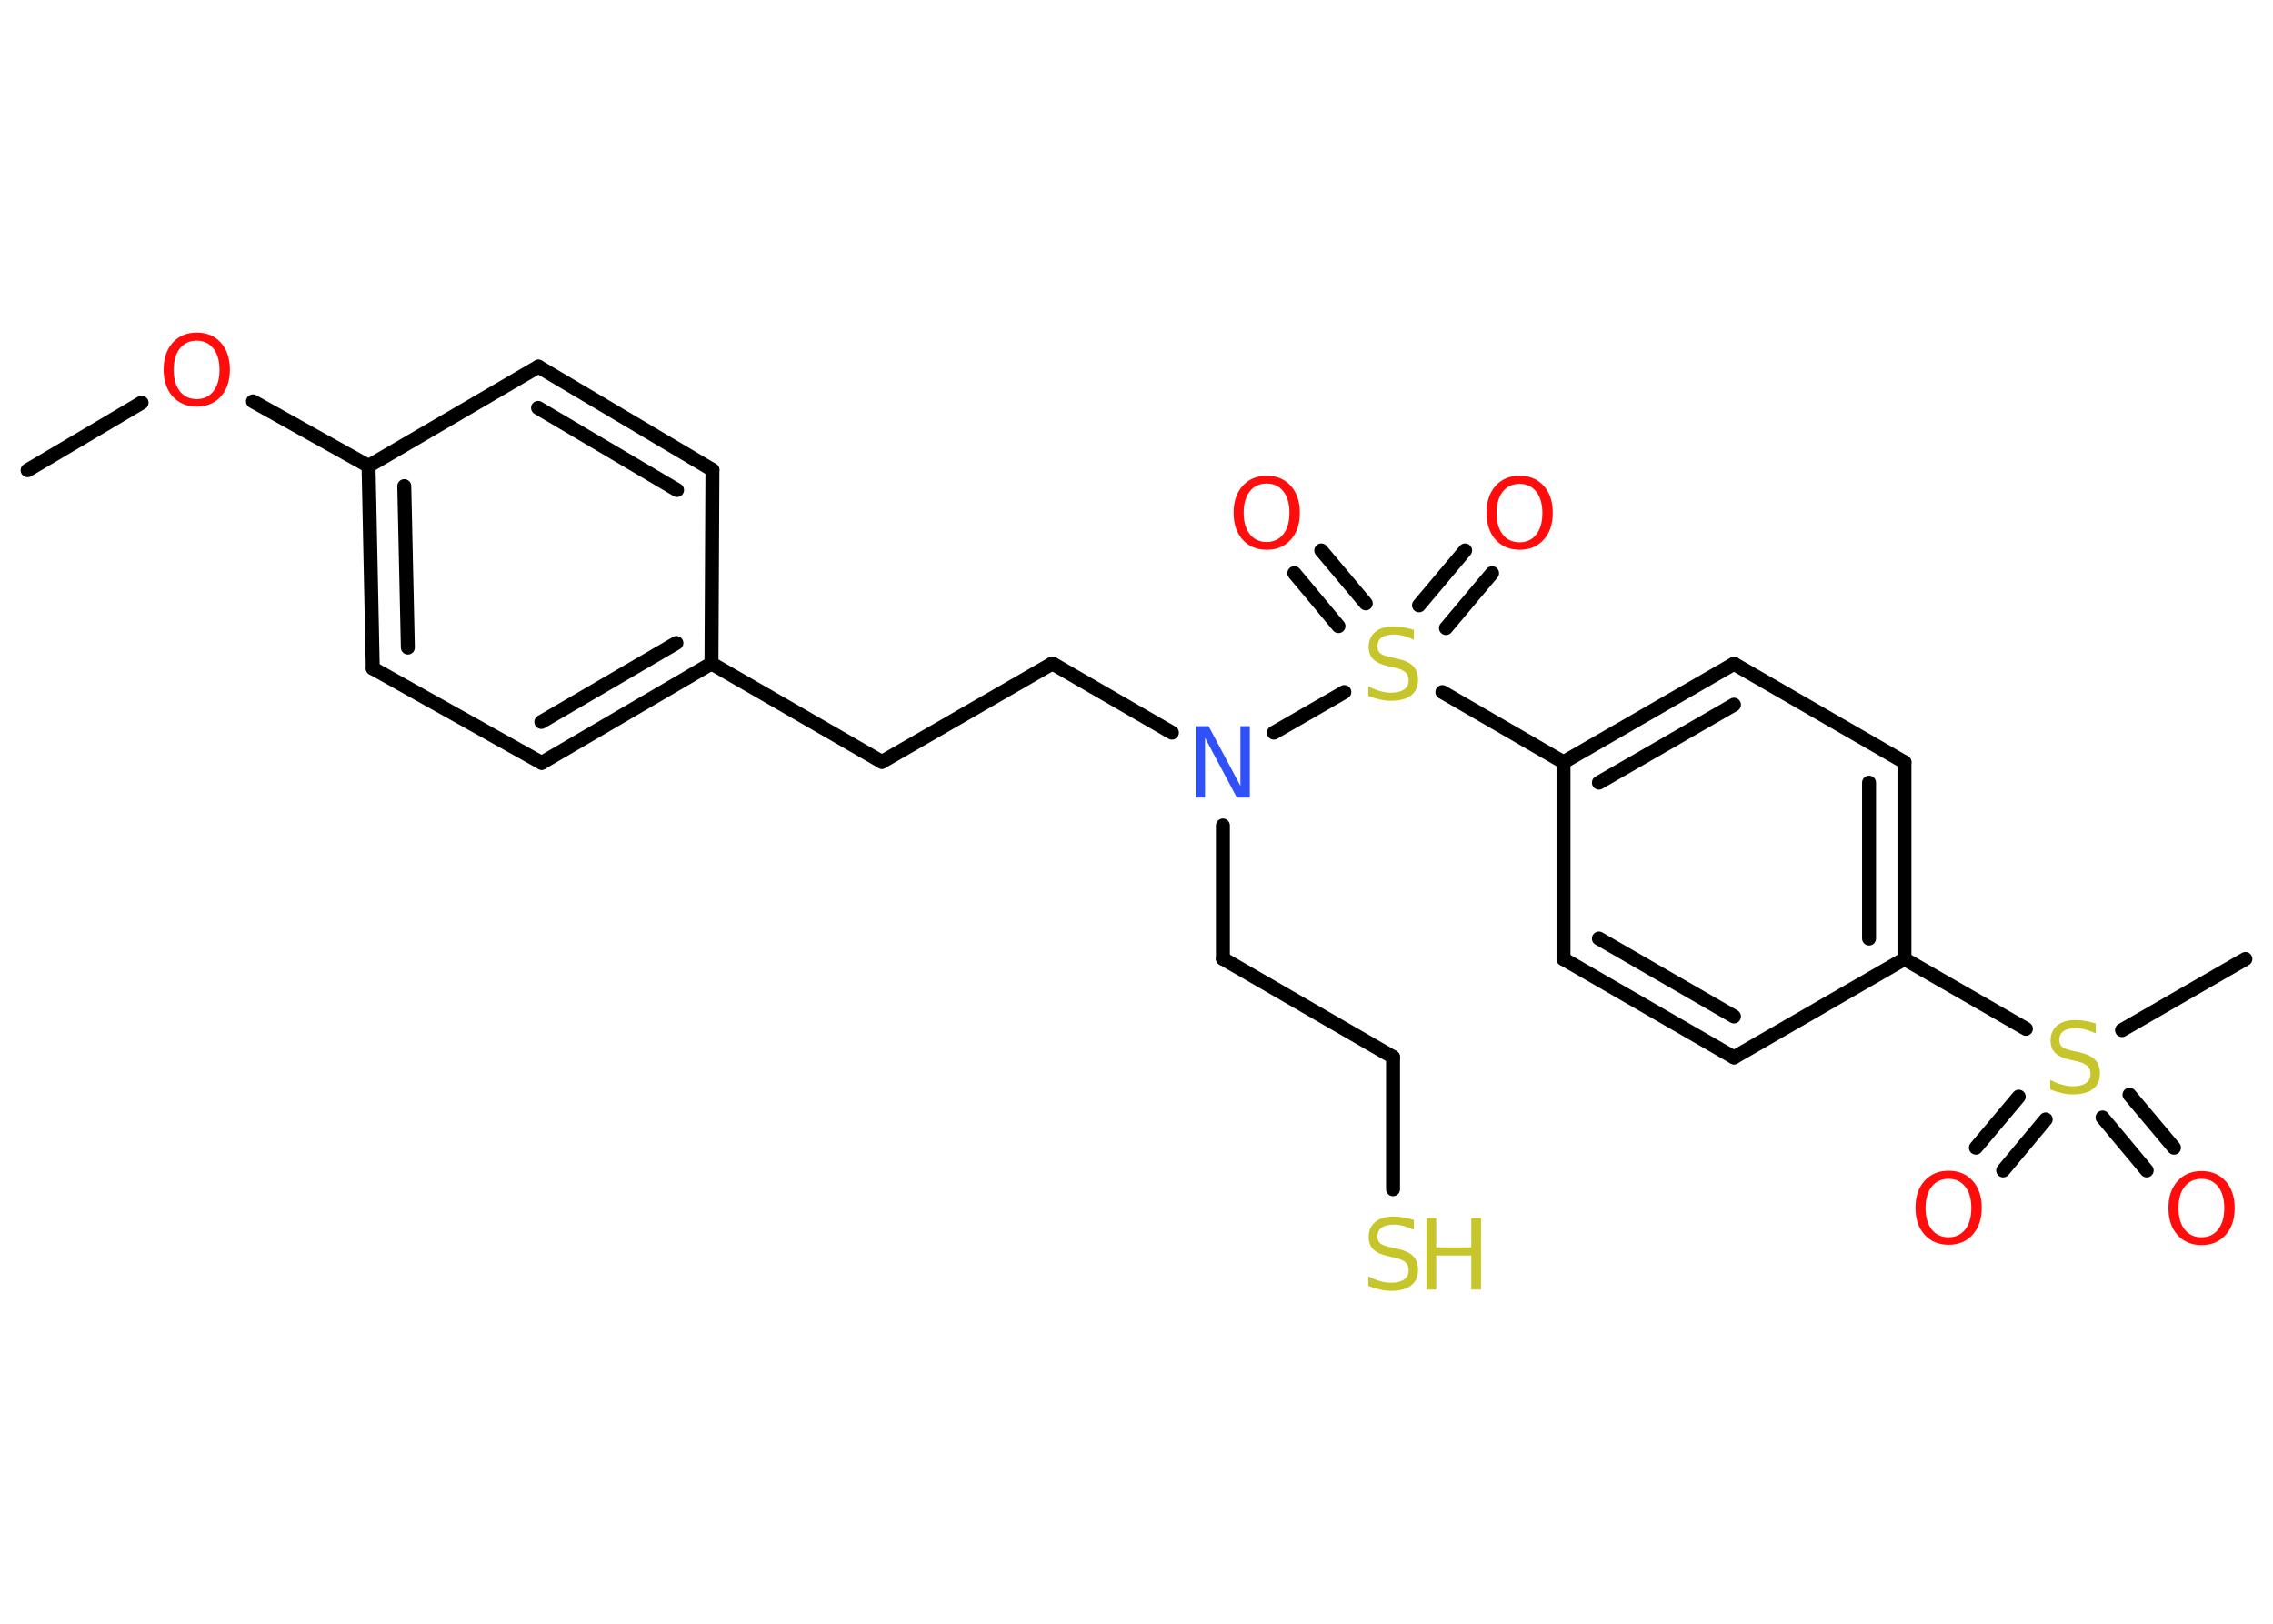 <?xml version='1.0' encoding='UTF-8'?>
<!DOCTYPE svg PUBLIC "-//W3C//DTD SVG 1.1//EN" "http://www.w3.org/Graphics/SVG/1.1/DTD/svg11.dtd">
<svg version='1.2' xmlns='http://www.w3.org/2000/svg' xmlns:xlink='http://www.w3.org/1999/xlink' width='70.0mm' height='50.0mm' viewBox='0 0 70.0 50.0'>
  <desc>Generated by the Chemistry Development Kit (http://github.com/cdk)</desc>
  <g stroke-linecap='round' stroke-linejoin='round' stroke='#000000' stroke-width='.43' fill='#FF0D0D'>
    <rect x='.0' y='.0' width='70.0' height='50.0' fill='#FFFFFF' stroke='none'/>
    <g id='mol1' class='mol'>
      <line id='mol1bnd1' class='bond' x1='.85' y1='14.48' x2='4.36' y2='12.4'/>
      <line id='mol1bnd2' class='bond' x1='7.79' y1='12.36' x2='11.35' y2='14.35'/>
      <g id='mol1bnd3' class='bond'>
        <line x1='11.35' y1='14.35' x2='11.48' y2='20.58'/>
        <line x1='12.45' y1='14.97' x2='12.56' y2='19.94'/>
      </g>
      <line id='mol1bnd4' class='bond' x1='11.48' y1='20.58' x2='16.68' y2='23.49'/>
      <g id='mol1bnd5' class='bond'>
        <line x1='16.68' y1='23.49' x2='21.91' y2='20.43'/>
        <line x1='16.67' y1='22.23' x2='20.83' y2='19.8'/>
      </g>
      <line id='mol1bnd6' class='bond' x1='21.91' y1='20.43' x2='27.16' y2='23.46'/>
      <line id='mol1bnd7' class='bond' x1='27.16' y1='23.46' x2='32.41' y2='20.43'/>
      <line id='mol1bnd8' class='bond' x1='32.41' y1='20.43' x2='36.09' y2='22.56'/>
      <line id='mol1bnd9' class='bond' x1='37.66' y1='25.42' x2='37.66' y2='29.52'/>
      <line id='mol1bnd10' class='bond' x1='37.66' y1='29.52' x2='42.9' y2='32.55'/>
      <line id='mol1bnd11' class='bond' x1='42.9' y1='32.55' x2='42.9' y2='36.62'/>
      <line id='mol1bnd12' class='bond' x1='39.23' y1='22.56' x2='41.4' y2='21.31'/>
      <g id='mol1bnd13' class='bond'>
        <line x1='43.7' y1='18.64' x2='45.12' y2='16.95'/>
        <line x1='44.53' y1='19.34' x2='45.95' y2='17.65'/>
      </g>
      <g id='mol1bnd14' class='bond'>
        <line x1='41.22' y1='19.28' x2='39.86' y2='17.65'/>
        <line x1='42.06' y1='18.58' x2='40.69' y2='16.95'/>
      </g>
      <line id='mol1bnd15' class='bond' x1='44.42' y1='21.31' x2='48.15' y2='23.47'/>
      <g id='mol1bnd16' class='bond'>
        <line x1='53.4' y1='20.44' x2='48.15' y2='23.47'/>
        <line x1='53.4' y1='21.7' x2='49.24' y2='24.1'/>
      </g>
      <line id='mol1bnd17' class='bond' x1='53.4' y1='20.44' x2='58.65' y2='23.47'/>
      <g id='mol1bnd18' class='bond'>
        <line x1='58.65' y1='29.53' x2='58.65' y2='23.47'/>
        <line x1='57.56' y1='28.9' x2='57.56' y2='24.1'/>
      </g>
      <line id='mol1bnd19' class='bond' x1='58.65' y1='29.53' x2='62.39' y2='31.68'/>
      <line id='mol1bnd20' class='bond' x1='65.35' y1='31.72' x2='69.15' y2='29.53'/>
      <g id='mol1bnd21' class='bond'>
        <line x1='63.0' y1='34.47' x2='61.69' y2='36.04'/>
        <line x1='62.17' y1='33.77' x2='60.85' y2='35.34'/>
      </g>
      <g id='mol1bnd22' class='bond'>
        <line x1='65.58' y1='33.71' x2='66.95' y2='35.34'/>
        <line x1='64.75' y1='34.41' x2='66.11' y2='36.04'/>
      </g>
      <line id='mol1bnd23' class='bond' x1='58.65' y1='29.53' x2='53.4' y2='32.56'/>
      <g id='mol1bnd24' class='bond'>
        <line x1='48.15' y1='29.53' x2='53.4' y2='32.56'/>
        <line x1='49.24' y1='28.9' x2='53.4' y2='31.3'/>
      </g>
      <line id='mol1bnd25' class='bond' x1='48.15' y1='23.47' x2='48.15' y2='29.53'/>
      <line id='mol1bnd26' class='bond' x1='21.91' y1='20.43' x2='21.94' y2='14.47'/>
      <g id='mol1bnd27' class='bond'>
        <line x1='21.94' y1='14.47' x2='16.58' y2='11.29'/>
        <line x1='20.85' y1='15.09' x2='16.57' y2='12.56'/>
      </g>
      <line id='mol1bnd28' class='bond' x1='11.35' y1='14.35' x2='16.58' y2='11.29'/>
      <path id='mol1atm2' class='atom' d='M6.06 10.49q-.33 .0 -.52 .24q-.19 .24 -.19 .66q.0 .42 .19 .66q.19 .24 .52 .24q.32 .0 .51 -.24q.19 -.24 .19 -.66q.0 -.42 -.19 -.66q-.19 -.24 -.51 -.24zM6.06 10.24q.46 .0 .74 .31q.28 .31 .28 .83q.0 .52 -.28 .83q-.28 .31 -.74 .31q-.46 .0 -.74 -.31q-.28 -.31 -.28 -.83q.0 -.52 .28 -.83q.28 -.31 .74 -.31z' stroke='none'/>
      <path id='mol1atm9' class='atom' d='M36.82 22.36h.4l.98 1.84v-1.84h.29v2.2h-.4l-.98 -1.84v1.84h-.29v-2.2z' stroke='none' fill='#3050F8'/>
      <g id='mol1atm12' class='atom'>
        <path d='M43.54 37.58v.29q-.17 -.08 -.32 -.12q-.15 -.04 -.29 -.04q-.24 .0 -.38 .09q-.13 .09 -.13 .27q.0 .15 .09 .22q.09 .07 .33 .12l.18 .04q.33 .07 .49 .22q.16 .16 .16 .43q.0 .32 -.21 .48q-.21 .17 -.63 .17q-.16 .0 -.33 -.04q-.18 -.04 -.36 -.11v-.3q.18 .1 .36 .15q.17 .05 .34 .05q.26 .0 .4 -.1q.14 -.1 .14 -.28q.0 -.16 -.1 -.25q-.1 -.09 -.32 -.14l-.18 -.04q-.33 -.07 -.48 -.21q-.15 -.14 -.15 -.39q.0 -.29 .2 -.46q.2 -.17 .57 -.17q.15 .0 .31 .03q.16 .03 .33 .08z' stroke='none' fill='#C6C62C'/>
        <path d='M43.93 37.51h.3v.9h1.08v-.9h.3v2.2h-.3v-1.05h-1.08v1.05h-.3v-2.2z' stroke='none' fill='#C6C62C'/>
      </g>
      <path id='mol1atm13' class='atom' d='M43.54 19.41v.29q-.17 -.08 -.32 -.12q-.15 -.04 -.29 -.04q-.24 .0 -.38 .09q-.13 .09 -.13 .27q.0 .15 .09 .22q.09 .07 .33 .12l.18 .04q.33 .07 .49 .22q.16 .16 .16 .43q.0 .32 -.21 .48q-.21 .17 -.63 .17q-.16 .0 -.33 -.04q-.18 -.04 -.36 -.11v-.3q.18 .1 .36 .15q.17 .05 .34 .05q.26 .0 .4 -.1q.14 -.1 .14 -.28q.0 -.16 -.1 -.25q-.1 -.09 -.32 -.14l-.18 -.04q-.33 -.07 -.48 -.21q-.15 -.14 -.15 -.39q.0 -.29 .2 -.46q.2 -.17 .57 -.17q.15 .0 .31 .03q.16 .03 .33 .08z' stroke='none' fill='#C6C62C'/>
      <path id='mol1atm14' class='atom' d='M46.8 14.9q-.33 .0 -.52 .24q-.19 .24 -.19 .66q.0 .42 .19 .66q.19 .24 .52 .24q.32 .0 .51 -.24q.19 -.24 .19 -.66q.0 -.42 -.19 -.66q-.19 -.24 -.51 -.24zM46.8 14.65q.46 .0 .74 .31q.28 .31 .28 .83q.0 .52 -.28 .83q-.28 .31 -.74 .31q-.46 .0 -.74 -.31q-.28 -.31 -.28 -.83q.0 -.52 .28 -.83q.28 -.31 .74 -.31z' stroke='none'/>
      <path id='mol1atm15' class='atom' d='M39.01 14.89q-.33 .0 -.52 .24q-.19 .24 -.19 .66q.0 .42 .19 .66q.19 .24 .52 .24q.32 .0 .51 -.24q.19 -.24 .19 -.66q.0 -.42 -.19 -.66q-.19 -.24 -.51 -.24zM39.01 14.65q.46 .0 .74 .31q.28 .31 .28 .83q.0 .52 -.28 .83q-.28 .31 -.74 .31q-.46 .0 -.74 -.31q-.28 -.31 -.28 -.83q.0 -.52 .28 -.83q.28 -.31 .74 -.31z' stroke='none'/>
      <path id='mol1atm20' class='atom' d='M64.54 31.53v.29q-.17 -.08 -.32 -.12q-.15 -.04 -.29 -.04q-.24 .0 -.38 .09q-.13 .09 -.13 .27q.0 .15 .09 .22q.09 .07 .33 .12l.18 .04q.33 .07 .49 .22q.16 .16 .16 .43q.0 .32 -.21 .48q-.21 .17 -.63 .17q-.16 .0 -.33 -.04q-.18 -.04 -.36 -.11v-.3q.18 .1 .36 .15q.17 .05 .34 .05q.26 .0 .4 -.1q.14 -.1 .14 -.28q.0 -.16 -.1 -.25q-.1 -.09 -.32 -.14l-.18 -.04q-.33 -.07 -.48 -.21q-.15 -.14 -.15 -.39q.0 -.29 .2 -.46q.2 -.17 .57 -.17q.15 .0 .31 .03q.16 .03 .33 .08z' stroke='none' fill='#C6C62C'/>
      <path id='mol1atm22' class='atom' d='M60.01 36.3q-.33 .0 -.52 .24q-.19 .24 -.19 .66q.0 .42 .19 .66q.19 .24 .52 .24q.32 .0 .51 -.24q.19 -.24 .19 -.66q.0 -.42 -.19 -.66q-.19 -.24 -.51 -.24zM60.01 36.05q.46 .0 .74 .31q.28 .31 .28 .83q.0 .52 -.28 .83q-.28 .31 -.74 .31q-.46 .0 -.74 -.31q-.28 -.31 -.28 -.83q.0 -.52 .28 -.83q.28 -.31 .74 -.31z' stroke='none'/>
      <path id='mol1atm23' class='atom' d='M67.8 36.3q-.33 .0 -.52 .24q-.19 .24 -.19 .66q.0 .42 .19 .66q.19 .24 .52 .24q.32 .0 .51 -.24q.19 -.24 .19 -.66q.0 -.42 -.19 -.66q-.19 -.24 -.51 -.24zM67.8 36.06q.46 .0 .74 .31q.28 .31 .28 .83q.0 .52 -.28 .83q-.28 .31 -.74 .31q-.46 .0 -.74 -.31q-.28 -.31 -.28 -.83q.0 -.52 .28 -.83q.28 -.31 .74 -.31z' stroke='none'/>
    </g>
  </g>
</svg>
